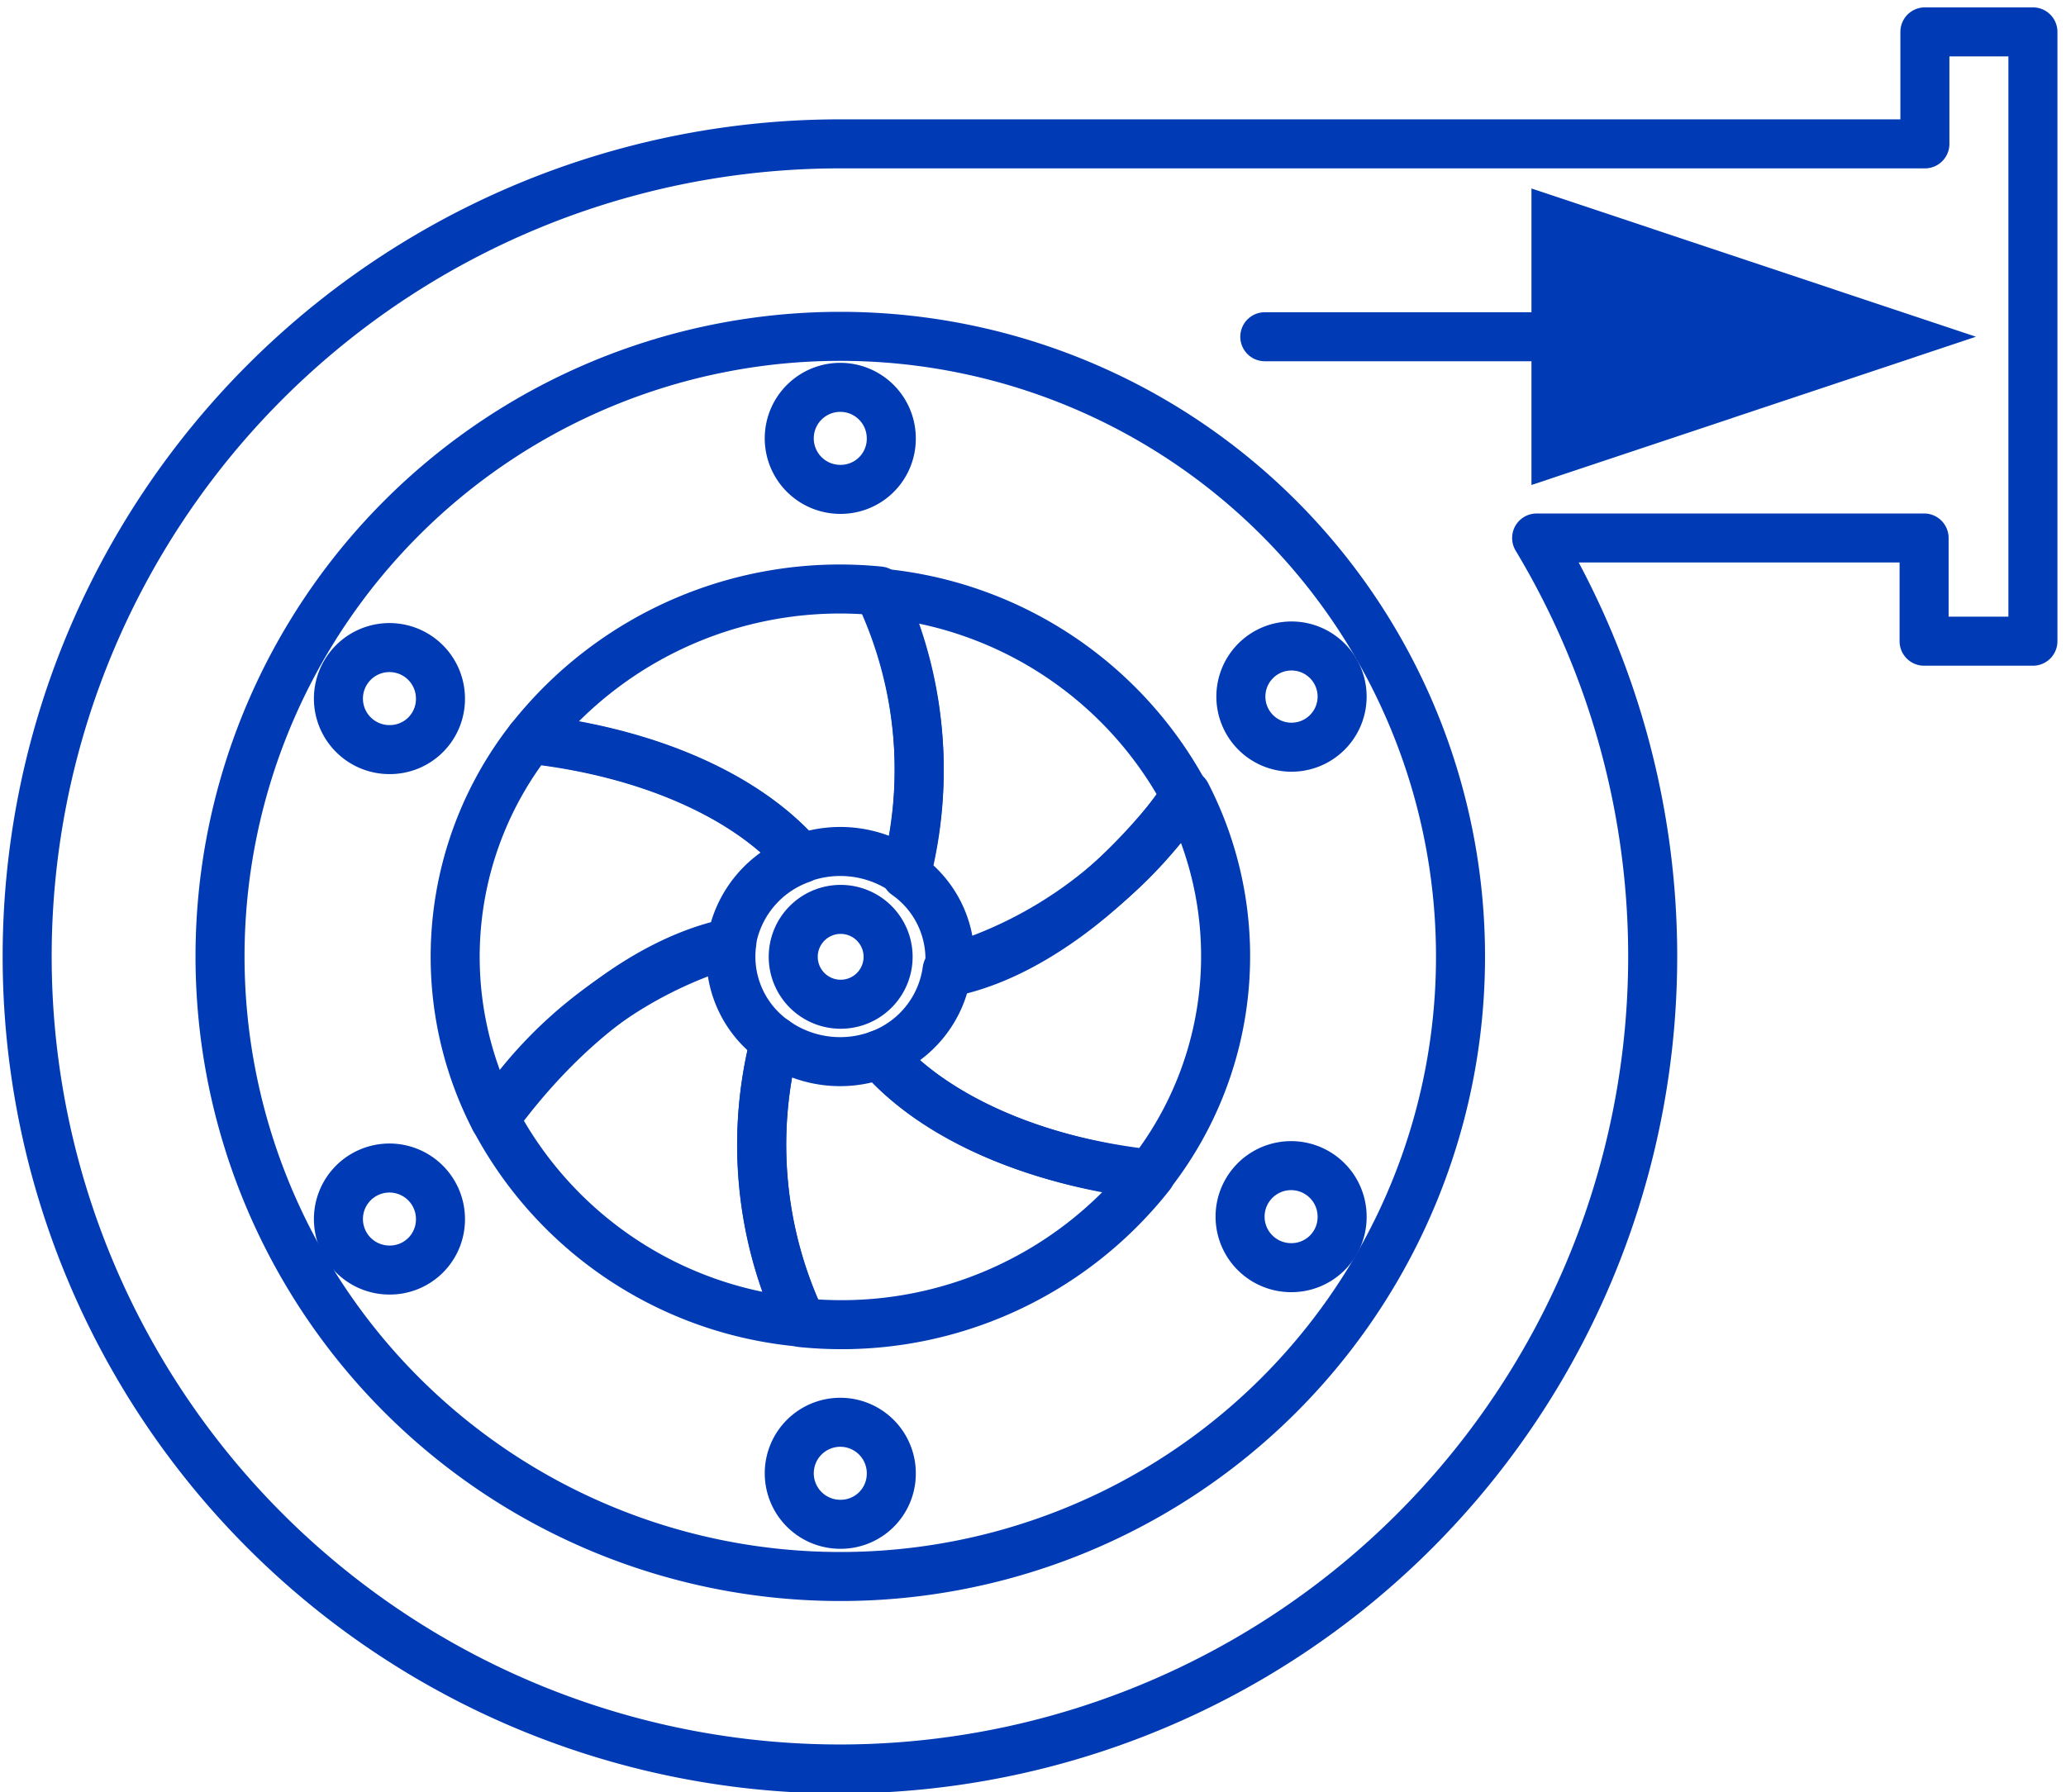 <svg id="Layer_6" data-name="Layer 6" xmlns="http://www.w3.org/2000/svg" xmlns:xlink="http://www.w3.org/1999/xlink" viewBox="0 0 51.83 44.97"><defs><style>.cls-1,.cls-4{fill:none;}.cls-2{isolation:isolate;}.cls-3{clip-path:url(#clip-path);}.cls-4{stroke:#003ab5;stroke-linecap:round;stroke-linejoin:round;stroke-width:1.23px;}.cls-5{fill:#003ab5;fill-rule:evenodd;}</style><clipPath id="clip-path"><rect class="cls-1" x="-45.32" y="-4.4" width="141.96" height="70.98"/></clipPath></defs><g class="cls-2"><g class="cls-3"><path class="cls-4" d="M22.73,21.89a10.44,10.44,0,0,0-.67-7.06,9.89,9.89,0,0,0-8.75,3.71c3,.34,5.46,1.45,6.79,3A2.86,2.86,0,0,1,22.73,21.89Z"/><path class="cls-4" d="M18.35,23.65a2.68,2.68,0,0,1,1.75-2.1c-1.33-1.56-3.84-2.67-6.8-3a8.86,8.86,0,0,0-.89,9.53C14.15,25.69,16.34,24.06,18.35,23.65Z"/><path class="cls-4" d="M19.44,26.12a2.58,2.58,0,0,1-1.08-2.47,10.74,10.74,0,0,0-5.95,4.42,9.66,9.66,0,0,0,7.7,5.11A10.44,10.44,0,0,1,19.44,26.12Z"/><path class="cls-4" d="M29.76,20a9.69,9.69,0,0,0-7.7-5.12,10.46,10.46,0,0,1,.67,7.07,2.58,2.58,0,0,1,1.08,2.45C25.82,24,28,22.32,29.76,20Z"/><path class="cls-4" d="M22.07,26.46a2.83,2.83,0,0,1-2.63-.34,10.41,10.41,0,0,0,.67,7.07,9.86,9.86,0,0,0,8.75-3.71C25.91,29.14,23.4,28,22.07,26.46Z"/><path class="cls-4" d="M22.07,26.46c1.33,1.56,3.84,2.68,6.79,3a8.86,8.86,0,0,0,.9-9.53,10.77,10.77,0,0,1-6,4.41A2.64,2.64,0,0,1,22.07,26.46Z"/><path class="cls-4" d="M21.08,25.2A1.19,1.19,0,1,1,22.28,24,1.19,1.19,0,0,1,21.08,25.2Z"/><path class="cls-4" d="M21.08,39.56A15.56,15.56,0,1,1,36.64,24,15.55,15.55,0,0,1,21.08,39.56Z"/><path class="cls-4" d="M32.39,18.75a1.27,1.27,0,1,1,1.28-1.27A1.27,1.27,0,0,1,32.39,18.75Z"/><path class="cls-4" d="M32.39,31.81a1.28,1.28,0,1,1,1.28-1.27A1.27,1.27,0,0,1,32.39,31.81Z"/><path class="cls-4" d="M9.78,18.81a1.28,1.28,0,1,1,1.27-1.27A1.27,1.27,0,0,1,9.78,18.81Z"/><path class="cls-4" d="M9.78,31.87a1.28,1.28,0,1,1,1.27-1.27A1.27,1.27,0,0,1,9.78,31.87Z"/><path class="cls-4" d="M21.08,12.28A1.28,1.28,0,1,1,22.36,11,1.27,1.27,0,0,1,21.08,12.28Z"/><path class="cls-4" d="M21.08,38.25A1.28,1.28,0,1,1,22.36,37,1.27,1.27,0,0,1,21.08,38.25Z"/><path class="cls-4" d="M51,2.07V.8H48.29V2.07h0V3.61H21.08A20.39,20.39,0,1,0,38.55,13.5h9.72v1.31h0v1.28H51Z"/><line class="cls-4" x1="31.73" y1="8.45" x2="38.42" y2="8.45"/><polyline class="cls-5" points="38.42 4.73 49.57 8.45 38.42 12.17 38.42 4.73"/></g></g></svg>